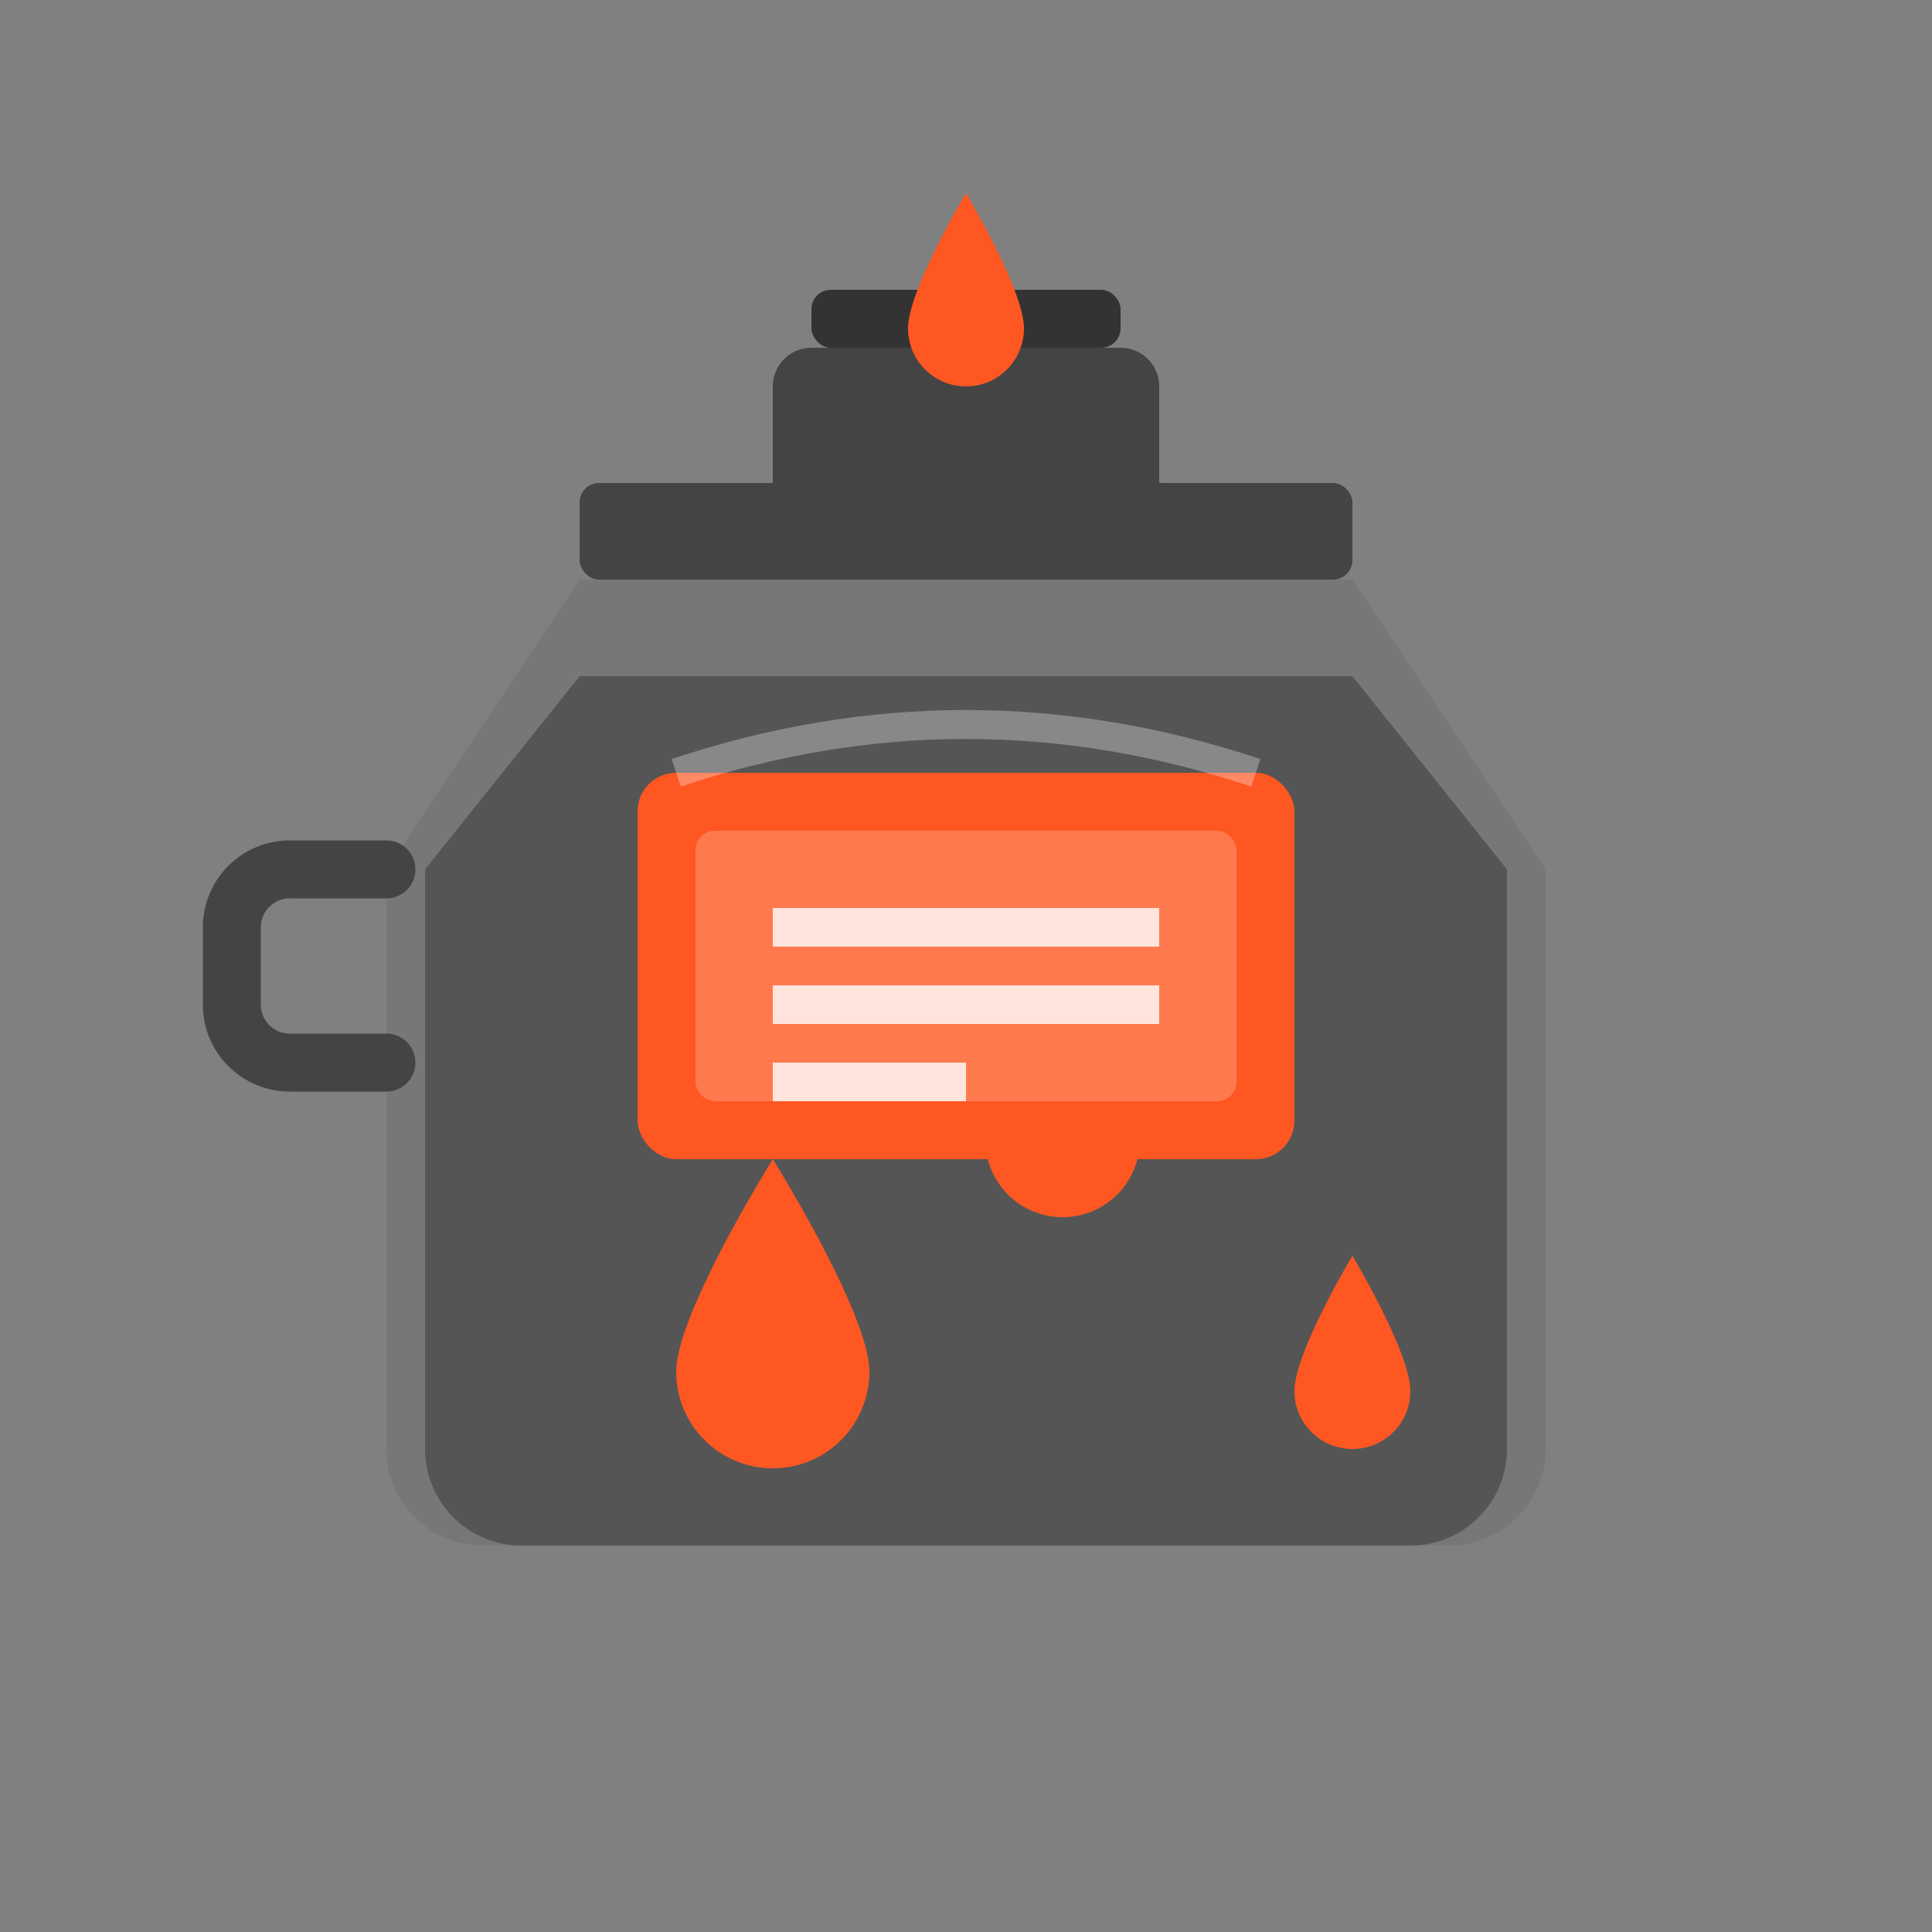 <svg xmlns="http://www.w3.org/2000/svg" viewBox="0 0 100 100" width="100" height="100">
  <rect x="0" y="0" width="100" height="100" fill="#808080" stroke="none"/>
  <!-- Oil Can Body -->
  <path d="M30,30 h40 l10,15 v30 a5,5 0 0 1 -5,5 h-50 a5,5 0 0 1 -5,-5 v-30 z" fill="#777777"/>
  <path d="M30,35 h40 l8,10 v30 a5,5 0 0 1 -5,5 h-46 a5,5 0 0 1 -5,-5 v-30 z" fill="#555555"/>
  
  <!-- Oil Can Top -->
  <rect x="30" y="25" width="40" height="5" fill="#444444" rx="1" ry="1"/>
  
  <!-- Oil Spout -->
  <path d="M60,25 v-5 a2,2 0 0 0 -2,-2 h-16 a2,2 0 0 0 -2,2 v5" fill="#444444"/>
  <rect x="42" y="15" width="16" height="3" fill="#333333" rx="1" ry="1"/>
  
  <!-- Oil Drops -->
  <path d="M50,10 c0,0 -3,5 -3,7 a3,3 0 0 0 6,0 c0,-2 -3,-7 -3,-7 z" fill="#FF5722"/>
  <path d="M40,60 c0,0 -5,8 -5,11 a5,5 0 0 0 10,0 c0,-3 -5,-11 -5,-11 z" fill="#FF5722"/>
  <path d="M55,50 c0,0 -4,6 -4,9 a4,4 0 0 0 8,0 c0,-3 -4,-9 -4,-9 z" fill="#FF5722"/>
  <path d="M70,65 c0,0 -3,5 -3,7 a3,3 0 0 0 6,0 c0,-2 -3,-7 -3,-7 z" fill="#FF5722"/>
  
  <!-- Oil Can Handle -->
  <path d="M20,45 h-5 a3,3 0 0 0 -3,3 v4 a3,3 0 0 0 3,3 h5" fill="none" stroke="#444444" stroke-width="3" stroke-linecap="round"/>
  
  <!-- Label Details -->
  <rect x="33" y="40" width="34" height="20" fill="#FF5722" rx="2" ry="2"/>
  <rect x="36" y="43" width="28" height="14" fill="#FFFFFF" rx="1" ry="1" fill-opacity="0.2"/>
  
  <!-- Label Text (simplified as stroke) -->
  <line x1="40" y1="48" x2="60" y2="48" stroke="#FFFFFF" stroke-width="2" stroke-opacity="0.8"/>
  <line x1="40" y1="52" x2="60" y2="52" stroke="#FFFFFF" stroke-width="2" stroke-opacity="0.8"/>
  <line x1="40" y1="56" x2="50" y2="56" stroke="#FFFFFF" stroke-width="2" stroke-opacity="0.8"/>
  
  <!-- Shine/Highlight on Can -->
  <path d="M35,40 q15,-5 30,0" fill="none" stroke="#FFFFFF" stroke-width="1.5" stroke-opacity="0.3"/>
</svg>
